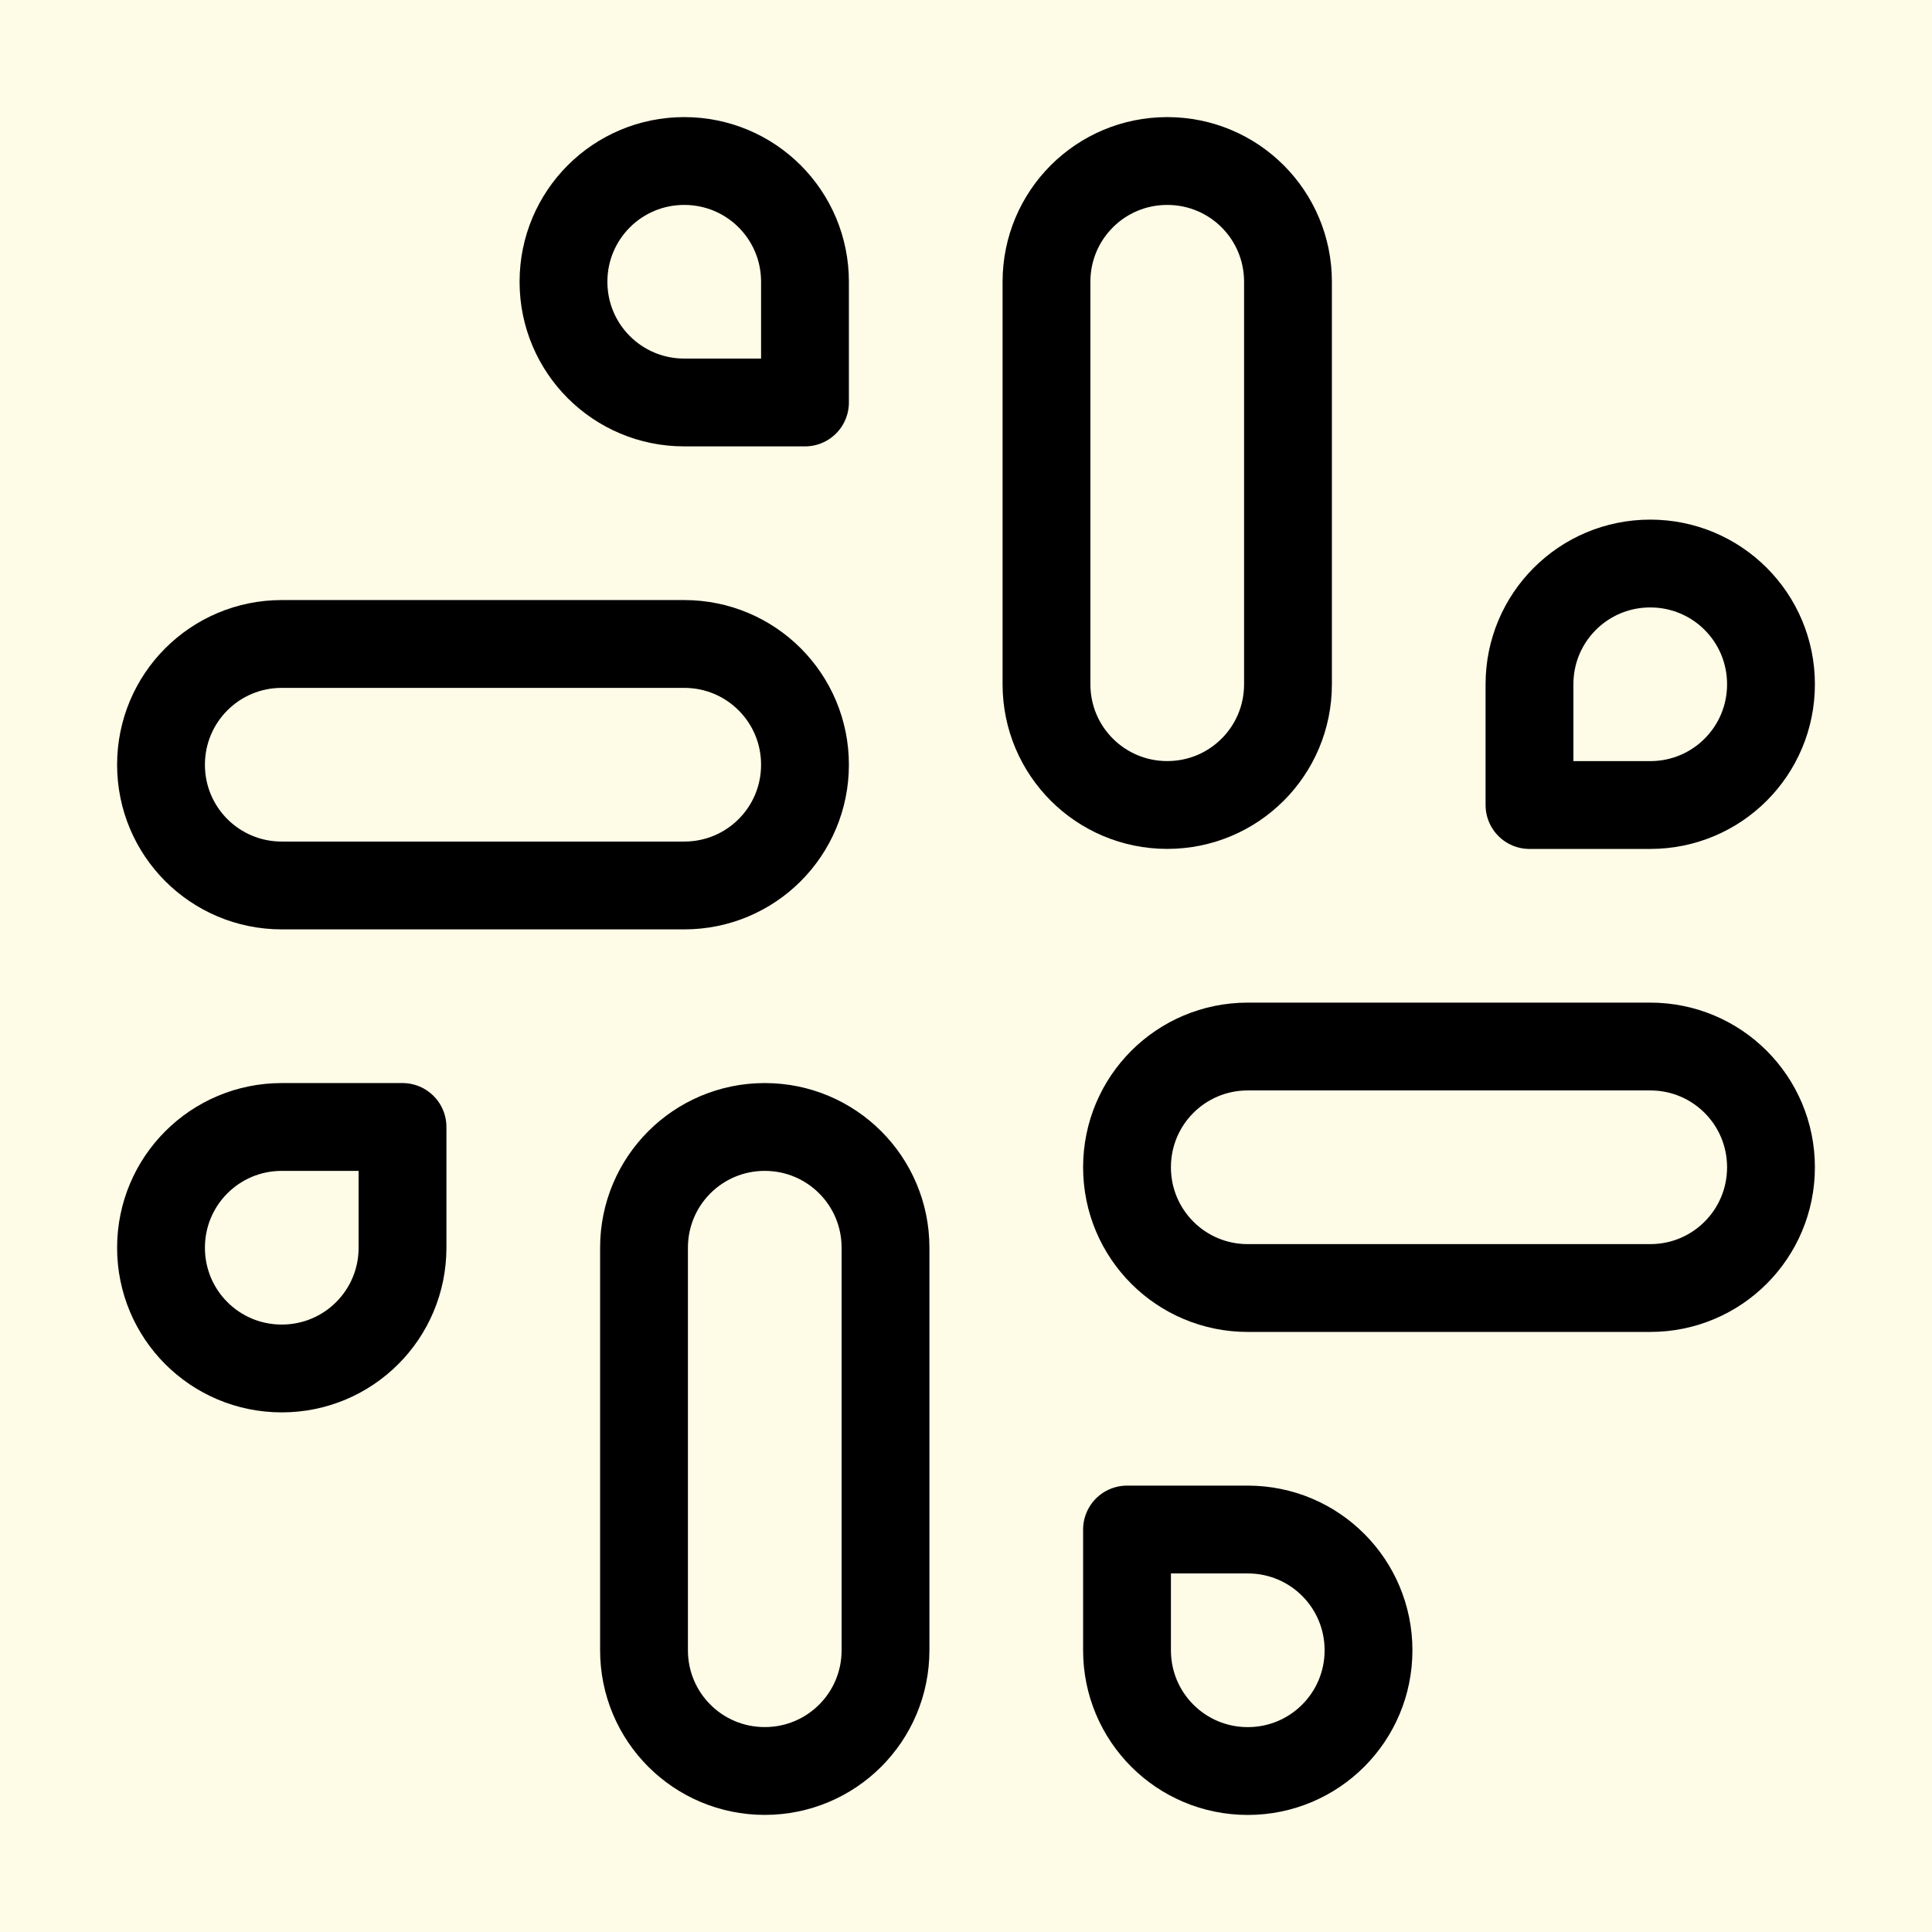 <svg width="44" height="44" viewBox="0 0 44 44" fill="none" xmlns="http://www.w3.org/2000/svg">
<rect width="44" height="44" fill="#F5D310" fill-opacity="0.1"/>
<path d="M26.583 18.333C25.062 18.333 23.833 17.105 23.833 15.583V6.417C23.833 4.895 25.062 3.667 26.583 3.667C28.105 3.667 29.333 4.895 29.333 6.417V15.583C29.333 17.105 28.105 18.333 26.583 18.333Z" stroke="black" stroke-width="2" stroke-linecap="round" stroke-linejoin="round"/>
<path d="M37.583 18.334H34.833V15.584C34.833 14.062 36.062 12.834 37.583 12.834C39.105 12.834 40.333 14.062 40.333 15.584C40.333 17.105 39.105 18.334 37.583 18.334Z" stroke="black" stroke-width="2" stroke-linecap="round" stroke-linejoin="round"/>
<path d="M17.417 25.666C18.938 25.666 20.167 26.895 20.167 28.416V37.583C20.167 39.105 18.938 40.333 17.417 40.333C15.895 40.333 14.667 39.105 14.667 37.583V28.416C14.667 26.895 15.895 25.666 17.417 25.666Z" stroke="black" stroke-width="2" stroke-linecap="round" stroke-linejoin="round"/>
<path d="M6.417 25.666H9.167V28.416C9.167 29.938 7.938 31.166 6.417 31.166C4.895 31.166 3.667 29.938 3.667 28.416C3.667 26.895 4.895 25.666 6.417 25.666Z" stroke="black" stroke-width="2" stroke-linecap="round" stroke-linejoin="round"/>
<path d="M25.667 26.584C25.667 25.062 26.895 23.834 28.417 23.834H37.583C39.105 23.834 40.333 25.062 40.333 26.584C40.333 28.105 39.105 29.334 37.583 29.334H28.417C26.895 29.334 25.667 28.105 25.667 26.584Z" stroke="black" stroke-width="2" stroke-linecap="round" stroke-linejoin="round"/>
<path d="M28.417 34.834H25.667V37.584C25.667 39.105 26.895 40.334 28.417 40.334C29.938 40.334 31.167 39.105 31.167 37.584C31.167 36.062 29.938 34.834 28.417 34.834Z" stroke="black" stroke-width="2" stroke-linecap="round" stroke-linejoin="round"/>
<path d="M18.333 17.416C18.333 15.895 17.105 14.666 15.583 14.666H6.417C4.895 14.666 3.667 15.895 3.667 17.416C3.667 18.938 4.895 20.166 6.417 20.166H15.583C17.105 20.166 18.333 18.938 18.333 17.416Z" stroke="black" stroke-width="2" stroke-linecap="round" stroke-linejoin="round"/>
<path d="M15.583 9.166H18.333V6.417C18.333 4.895 17.105 3.667 15.583 3.667C14.062 3.667 12.833 4.895 12.833 6.417C12.833 7.938 14.062 9.166 15.583 9.166Z" stroke="black" stroke-width="2" stroke-linecap="round" stroke-linejoin="round"/>
</svg>
